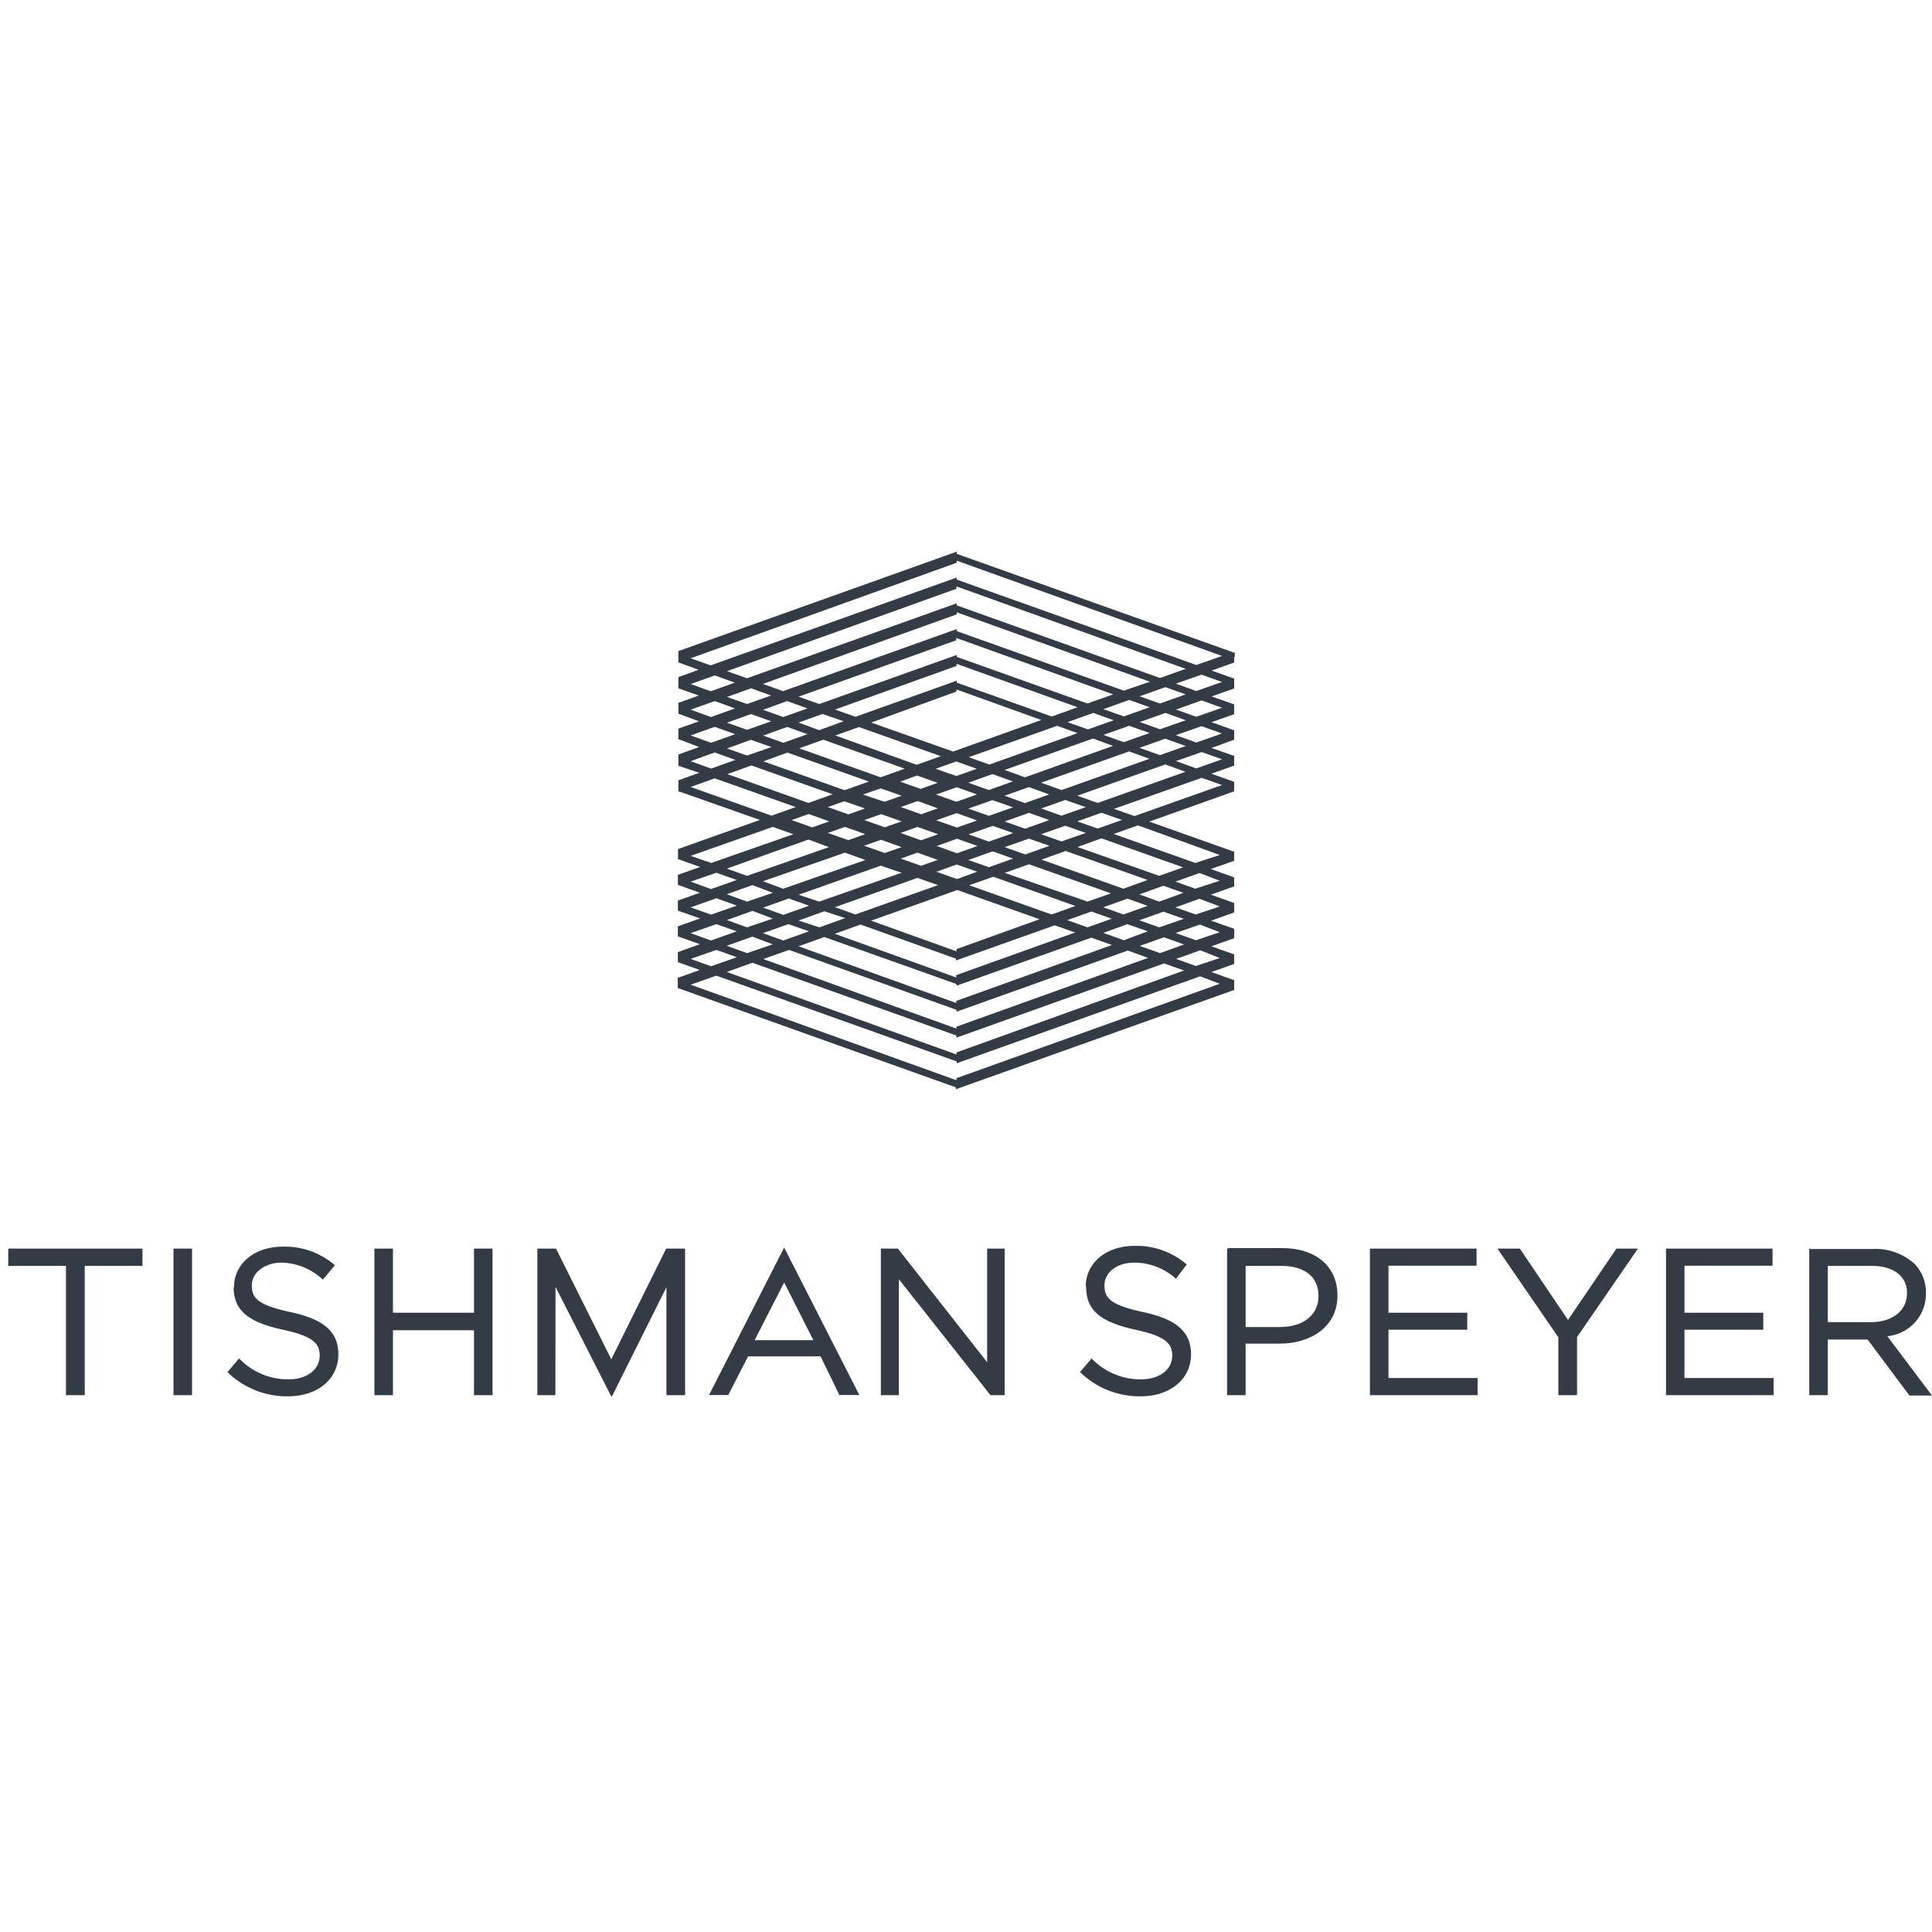 <svg xmlns="http://www.w3.org/2000/svg" viewBox="0 0 150 150"><defs><style>.a{fill:#333c45;}</style></defs><title>-icons</title><path class="a" d="M74.28,45V44.84L55.17,51.66l-1.55-.55,20.66-7.42V43.53l20.6,7.4-2,.7Zm20.6,7.95-2,.7-1.59-.57,2-.7Zm0,2-2,.7-1.58-.56,2-.71Zm0,2-2,.7-1.59-.57,2-.7Zm0,2-2,.71-1.58-.57,2-.7Zm0,2-6.8,2.41-1.59-.56,6.81-2.41Zm-0.18,5.43L92.81,67l-6.34-2.25,1.88-.67Zm0,2L92.8,69l-1.54-.55,1.87-.67Zm0,2L92.83,71l-1.57-.55,1.87-.67Zm0,2L92.85,73l-1.57-.56,1.88-.66Zm0,2L92.85,75l-1.54-.55,1.88-.67Zm0,2L74.26,83.71v0.16L53.62,76.45l2-.7,18.66,6.66v0.14L93.18,75.8ZM53.62,74.45l2-.7,1.59,0.57-2,.7Zm0-2,2-.7,1.58,0.56-2,.71Zm0-2,2-.71,1.59,0.57-2,.7Zm0-2,2-.69,1.58,0.56-2,.71Zm0-2L60,64.2l1.6,0.57L55.22,67Zm0-5.35,1.87-.67,6.29,2.23-1.88.67Zm0-2,1.87-.68L57.09,59l-1.87.67Zm0-2,1.87-.67L57.08,57l-1.87.67Zm0-2,1.87-.67L57.07,55l-1.87.67Zm33.63-1.48L74.28,49V48.84L60.8,53.66l-1.57-.56,15.05-5.4V47.54l15,5.39Zm1.23,0.44,2-.71,1.58,0.56-2,.71Zm-1.22,1.56-1.59-.56,2-.72,1.59,0.57Zm1.23,0.44,2-.71,1.57,0.57-2,.7Zm-1.24,1.56-1.58-.56,2-.71,1.59,0.56Zm1.22,0.44,2-.71,1.59,0.57-2,.71Zm-6.05,3.28-1.59-.57,6.83-2.43,1.59,0.57Zm1.22,0.44,6.83-2.43,1.57,0.57-6.81,2.42Zm-1.23,1.55-1.57-.56,1.87-.66,1.59,0.56Zm1.23,0.44,1.88-.67,1.59,0.56-1.89.67Zm-1.22,1.56-1.59-.56,1.88-.66,1.59,0.56Zm1.23,0.43,1.87-.67,6.34,2.25L90,68ZM87.22,69l-6.36-2.26,1.88-.67,6.36,2.25Zm1.24,0.44,1.87-.67,1.55,0.55L90,70ZM87.22,71l-1.56-.56,1.87-.67,1.57,0.56Zm1.24,0.45,1.87-.67,1.58,0.56L90,72ZM87.25,73l-1.59-.57,1.87-.68,1.58,0.56Zm1.24,0.44,1.88-.67,1.56,0.56L90.06,74ZM60,73.32L58,74l-1.58-.57,2-.71Zm1.22-1.57,1.59,0.56-2,.71-1.58-.57ZM60,71.32L58,72l-1.57-.57,2-.71Zm1.24-1.56,1.58,0.56-2,.71-1.57-.56ZM60,69.32L58,70l-1.58-.57,2-.71ZM65.6,66.2l1.59,0.57L60.81,69l-1.58-.58Zm-1.24-.43L58,68l-1.57-.56,6.34-2.26ZM62.79,63.2l1.59,0.57-1.32.47-1.6-.57Zm1.86-1.53-1.88.67L56.47,60.1l1.87-.67Zm-3.51-3.24,6.32,2.25-1.89.67-6.3-2.24ZM59.9,58L58,58.66l-1.56-.55,1.86-.67Zm1.22-1.56L62.69,57l-1.87.67-1.57-.56ZM59.88,56L58,56.66l-1.56-.55,1.87-.67Zm21.78-.37L74.28,53V52.85l-7.86,2.8-1.59-.56,9.44-3.39V51.54l9.39,3.37Zm1.22,0.44,2-.72,1.59,0.57-2,.71Zm-6.07,3.29-1.6-.57,6.87-2.44,1.58,0.57ZM78,59.78l6.85-2.44,1.57,0.57-6.84,2.44Zm-1.23,1.56-1.59-.57,1.88-.67,1.58,0.57ZM78,61.78l1.88-.67,1.58,0.57-1.88.67Zm-1.22,1.56-1.6-.56,1.88-.66,1.59,0.56ZM78,63.78l1.89-.67,1.58,0.56-1.88.67Zm-1.22,1.56-1.58-.56,1.88-.66,1.58,0.56ZM78,65.77l1.89-.66,1.59,0.56-1.88.67Zm-1.22,1.56-1.6-.56,1.89-.67,1.59,0.56Zm1.23,0.44,1.88-.67,6.37,2.26L84.43,70ZM81.64,71l-6.39-2.27,1.87-.66,6.38,2.27Zm1.22,0.44,1.88-.67,1.57,0.56L84.43,72Zm-17.24-.16-2,.72L62,71.47l2-.72Zm5.61-3.12,1.6,0.56L66.41,71l-1.58-.57ZM70,67.76L63.61,70,62,69.47l6.38-2.26Zm-2.82-3-1.32.47-1.59-.56,1.33-.47Zm-1.63-2.55,1.61,0.56-1.29.46-1.6-.57Zm2.83-1L70,61.78l-1.32.47L67,61.69Zm1.87-1.53-1.88.67L62.05,58.1l1.87-.67Zm4,0.57-1.61-.56,1.6-.57,1.6,0.57Zm0,2-1.58-.56,1.61-.57,1.58,0.56Zm0.05,2-1.61-.56,1.58-.56,1.59,0.57Zm0,2-1.58-.57,1.59-.56,1.58,0.56Zm0,2-1.6-.57,1.58-.56,1.59,0.56ZM70,65.77l-1.31.46-1.6-.57,1.32-.46Zm0-2-1.31.46-1.58-.56,1.3-.46Zm-0.08.9,1.31-.47,1.61,0.57-1.33.47Zm2.89,2.09-1.3.46-1.58-.56,1.3-.46Zm0-4-1.29.46-1.59-.56,1.31-.47ZM71.2,60.21l1.6,0.57-1.32.47-1.59-.56Zm3.06,13.48v0.17l-6.63-2.38,6.69-2.38,6.39,2.27Zm0-20V53.53l6.59,2.37L74,58.35,67.64,56.1Zm-10.66,3L62,56.1l1.87-.67L65.5,56Zm3.1-.24,6.35,2.26-1.88.67L64.85,57.1Zm7.54,19.26v0.18l-9.43-3.39,2-.72,7.41,2.65v0.14l7.67-2.73,1.58,0.56Zm0,2v0.16L62,73.47l2-.72L74.26,76.4v0.13L84.73,72.8l1.6,0.57Zm0-28V49.53l12.19,4.38-2,.71L74.28,51V50.85L63.61,54.66,62,54.09ZM58,54.66l-1.56-.55,1.87-.67L59.87,54Zm3.11-.23L62.69,55l-1.88.67-1.57-.56ZM74.26,79.71v0.15l-15-5.4,2-.71,13,4.65v0.15l13.3-4.75,1.58,0.57Zm0,2v0.16L56.42,75.46l2-.71L74.26,80.4v0.16l16.12-5.76,1.55,0.55Zm0-36V45.53l17.8,6.4-2,.71L74.28,47V46.84L58,52.66l-1.56-.55ZM53.63,53.11l1.86-.67L57.05,53l-1.87.67ZM95.87,51h0V50.69L74.28,43V42.83L52.67,50.55v0.22h0v0.66h0v0h0L54.24,52l-1.57.57v0.21h0v0.66h0v0l0,0L54.26,54l-1.59.57v0.2h0v0.66h0v0l0.05,0L54.27,56l-1.6.57v0.19h0v0.65h0v0l0.07,0L54.28,58l-1.61.58v0.18h0v0.66h0v0.06l0.07,0L54.29,60l-1.62.58v0.18h0V61.4h0v0.06l0.09,0L59,63.66l-6.36,2.26v0.61h0V66.7l1.72,0.61-1.73.61v0.58h0V68.7l1.71,0.61-1.71.61v0.58h0V70.7l1.72,0.61-1.72.61v0.54h0V72.7l1.71,0.61-1.71.61v0.5h0v0.28l1.7,0.61-1.71.61V76.4h0v0.31l21.59,7.71v0.15l21.61-7.71V76.75h0V76.1l-1.77-.63,1.77-.63V74.76h0V74.1l-1.77-.63,1.77-.63V72.11l-1.79-.63,1.79-.64V70.11l-1.81-.65,1.81-.64V68.12l-1.81-.65,1.81-.64v-0.7l-6.59-2.34,6.59-2.35V60.93h0V60.7l-1.77-.63,1.77-.63V58.69l-1.76-.62,1.76-.64V56.7l-1.76-.63,1.76-.62V54.69l-1.75-.62,1.75-.62V52.94h0V52.69l-1.75-.63,1.75-.62V51Z"/><path class="a" d="M84.33,99.92v0c0,1.79,1.07,2.72,3.83,3.32,2.39,0.51,2.85,1.11,2.85,2,0,1.11-1,1.85-2.41,1.85a5.23,5.23,0,0,1-3.79-1.56l-0.06-.06-0.9,1.06,0.07,0.06a6.6,6.6,0,0,0,4.64,1.82c2.3,0,3.91-1.34,3.91-3.26,0-1.74-1.11-2.72-3.72-3.28s-3-1.13-3-2.09,0.94-1.75,2.3-1.75a4.83,4.83,0,0,1,3.18,1.19l0.07,0.06,0.84-1.11-0.07-.05a5.92,5.92,0,0,0-4-1.39c-2.18,0-3.77,1.32-3.77,3.14"/><path class="a" d="M99.45,98.28c1.86,0,2.92.86,2.92,2.34s-1.19,2.41-3,2.41H96.71V98.28h2.75Zm-4.1-1.34H95.27v11.38h1.44v-4h2.64c2.23,0,4.49-1.16,4.49-3.75,0-2.24-1.68-3.67-4.28-3.67h-4.2Z"/><polygon class="a" points="114.55 96.94 106.36 96.94 106.36 108.32 114.72 108.32 114.72 106.99 107.8 106.99 107.8 103.24 113.92 103.24 113.92 101.92 107.8 101.92 107.8 98.27 114.64 98.27 114.64 96.94 114.55 96.94"/><path class="a" d="M127,96.94H125.5l-3.76,5.54L118,96.94h-1.74l4.73,6.89v4.49h1.45v-4.51l4.73-6.87H127Z"/><polygon class="a" points="137.53 96.94 129.35 96.94 129.35 108.32 137.7 108.32 137.7 106.99 130.78 106.99 130.78 103.24 136.9 103.24 136.9 101.92 130.78 101.92 130.78 98.27 137.62 98.27 137.62 96.94 137.53 96.94"/><path class="a" d="M145.28,98.28c1.74,0,2.78.79,2.78,2.12s-1.09,2.25-2.8,2.25h-3.35V98.28h3.37Zm-4.72-1.34h-0.09v11.38h1.44V104H145l3.25,4.35H150l-3.47-4.61a3.3,3.3,0,0,0,3-3.32,3.21,3.21,0,0,0-.89-2.3,4.53,4.53,0,0,0-3.25-1.15h-4.82Z"/><polygon class="a" points="10.97 96.94 0.64 96.94 0.64 98.28 5.12 98.28 5.12 108.32 6.58 108.32 6.58 98.28 11.06 98.28 11.06 96.94 10.97 96.94"/><polygon class="a" points="14.83 96.94 13.47 96.94 13.47 108.32 14.91 108.32 14.91 96.94 14.83 96.94"/><path class="a" d="M18.14,99.92v0c0,1.79,1.07,2.72,3.83,3.32,2.39,0.51,2.85,1.11,2.85,2,0,1.11-1,1.85-2.41,1.85a5.21,5.21,0,0,1-3.78-1.56l-0.07-.06-0.9,1.06,0.06,0.06a6.61,6.61,0,0,0,4.64,1.82c2.3,0,3.91-1.34,3.91-3.26,0-1.74-1.11-2.72-3.72-3.28s-3-1.13-3-2.09,1-1.75,2.3-1.75A4.83,4.83,0,0,1,25,99.29l0.07,0.06L26,98.23l-0.06-.05a5.92,5.92,0,0,0-4-1.39c-2.18,0-3.77,1.32-3.77,3.14"/><polygon class="a" points="38.15 96.94 36.8 96.94 36.8 101.92 30.51 101.92 30.51 96.94 29.07 96.94 29.07 108.32 30.51 108.32 30.51 103.28 36.8 103.28 36.8 108.32 38.24 108.32 38.24 96.94 38.15 96.94"/><path class="a" d="M60.88,99.57l2.27,4.48H58.59Zm0-2.71-5.83,11.45h1.49l1.54-3h5.63l1.46,3h1.55Z"/><path class="a" d="M78,96.94H76.64v8.82l-6.93-8.82H68.39v11.38h1.4v-9l7.11,9H78V96.94H78Z"/><polygon class="a" points="51.74 96.94 51.74 96.94 51.72 96.94 47.46 105.54 43.17 96.94 43.13 96.96 43.13 96.94 41.72 96.94 41.72 108.32 43.12 108.32 43.13 99.91 47.45 108.4 47.52 108.4 51.74 99.94 51.74 108.32 53.19 108.32 53.19 96.94 51.74 96.94"/></svg>
